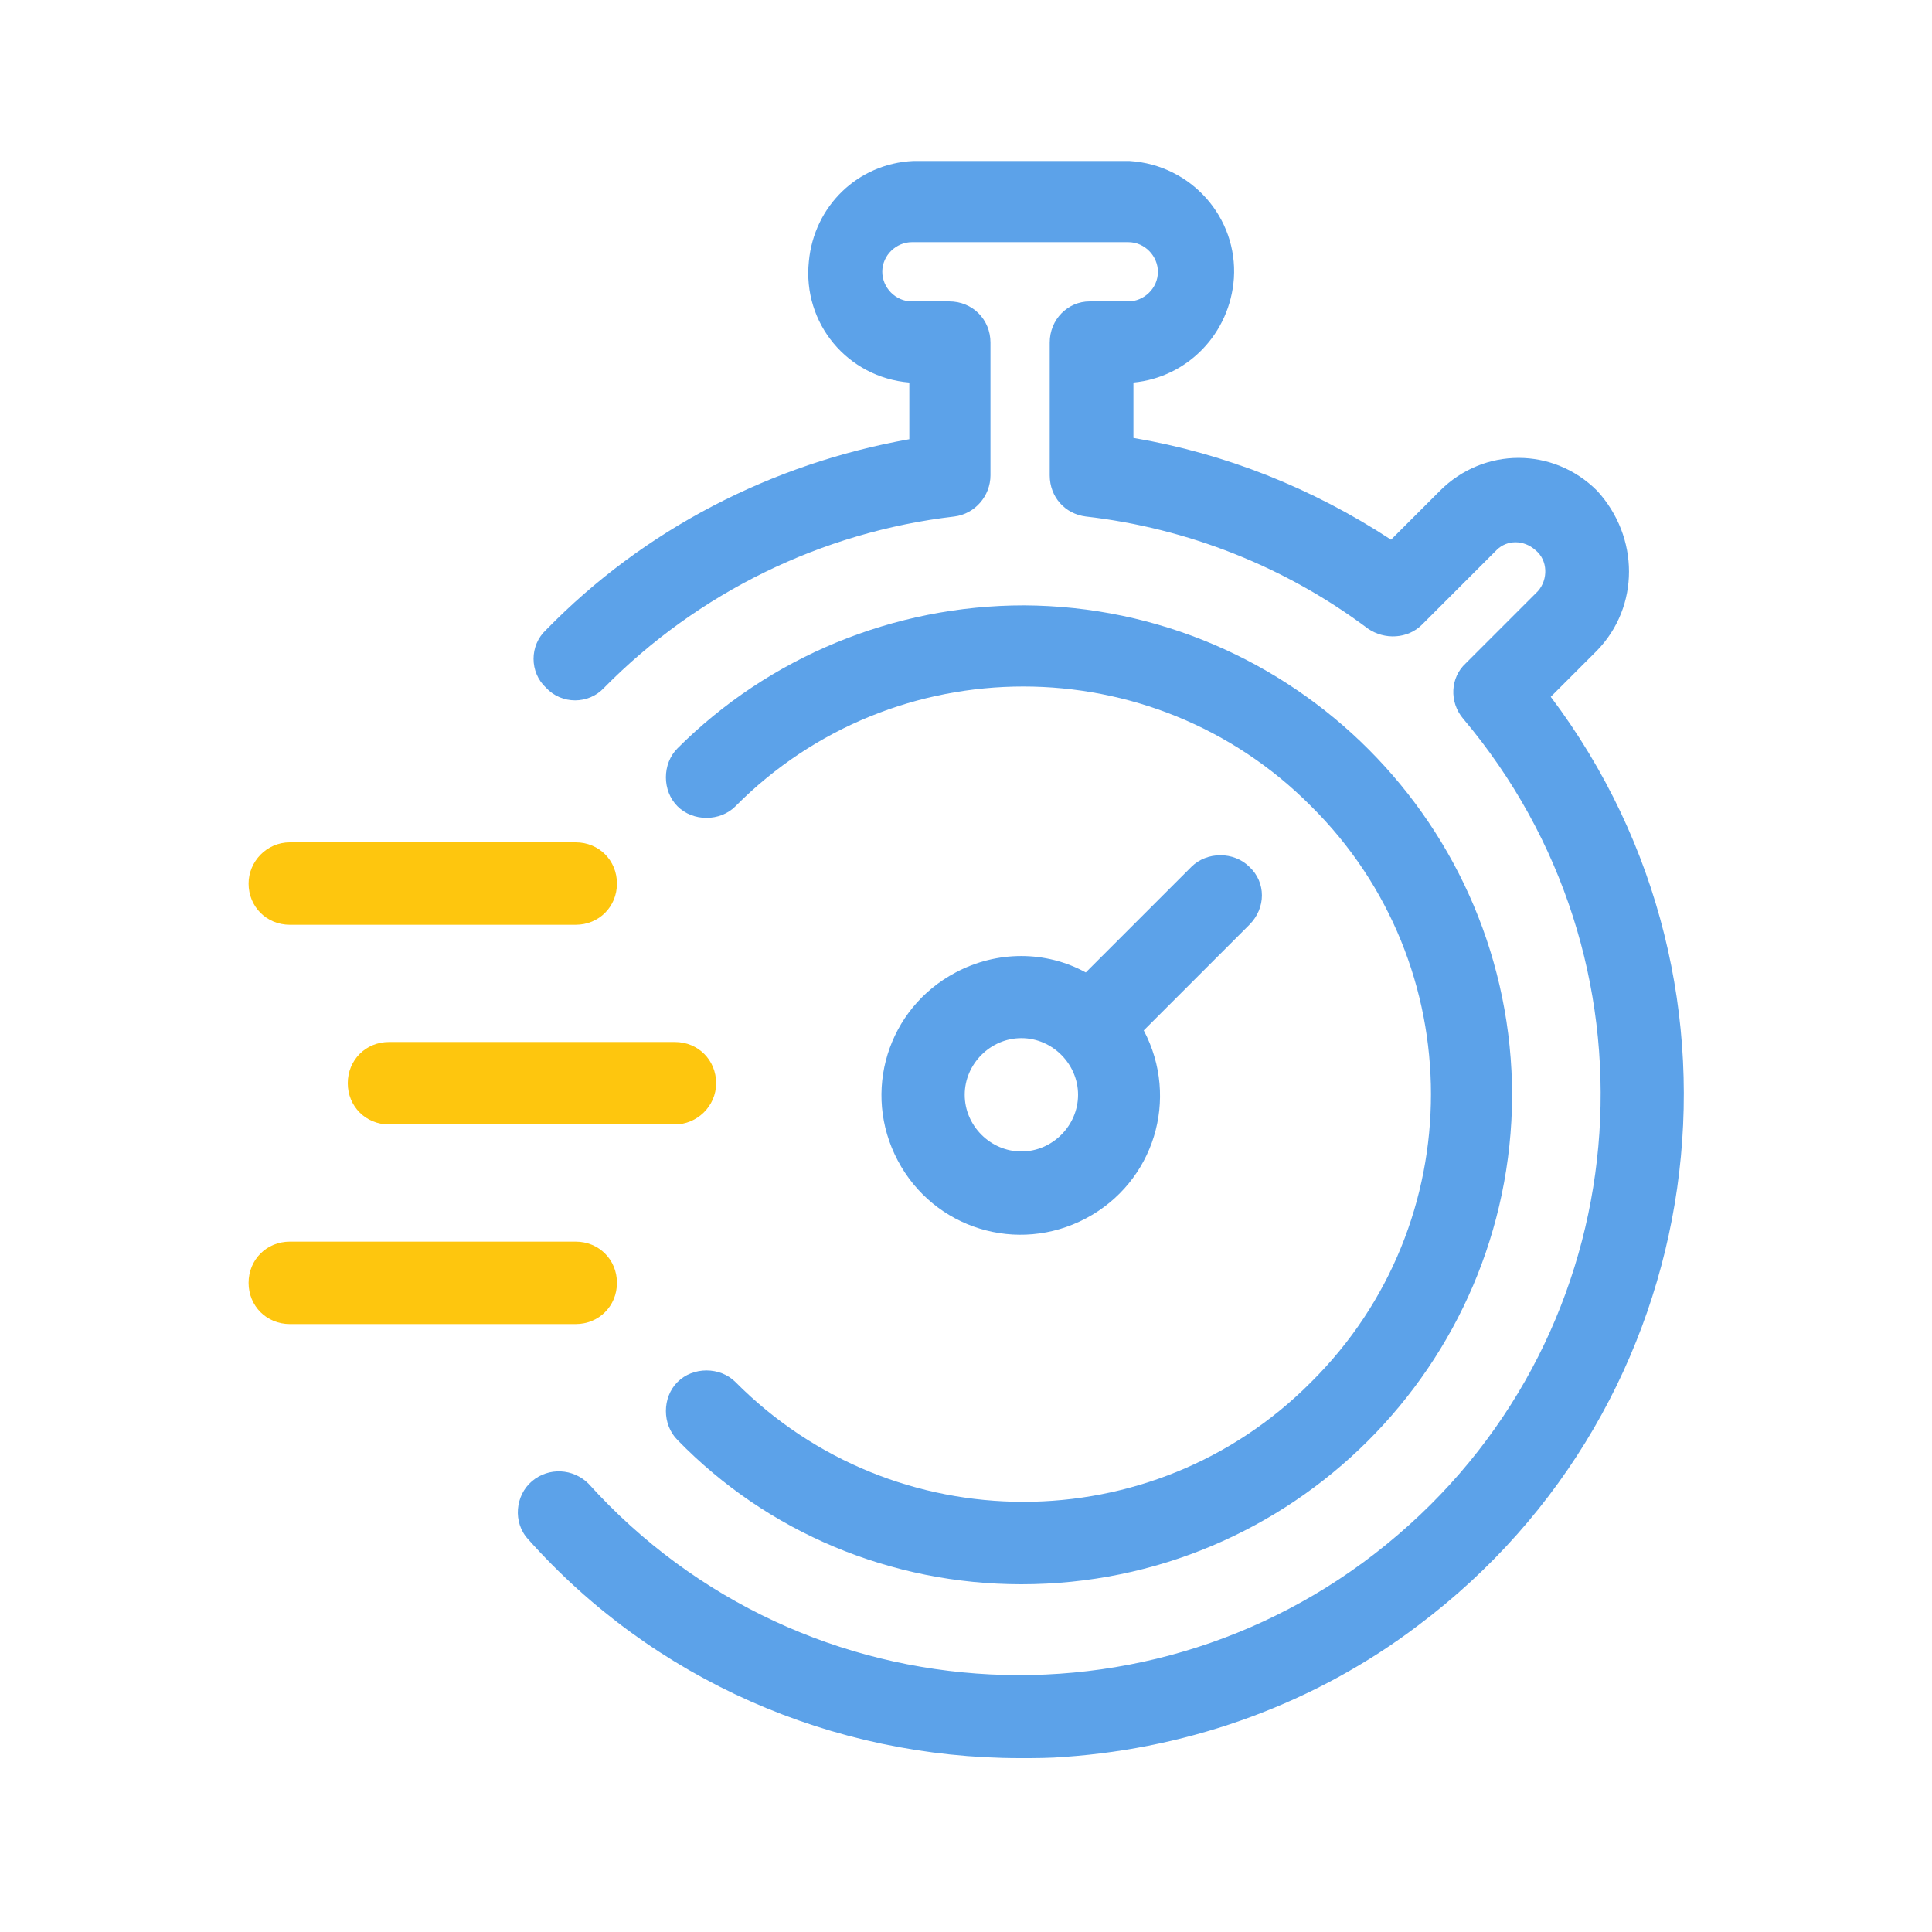 <?xml version="1.0" encoding="utf-8"?>
<!-- Generator: Adobe Illustrator 18.0.0, SVG Export Plug-In . SVG Version: 6.00 Build 0)  -->
<!DOCTYPE svg PUBLIC "-//W3C//DTD SVG 1.1//EN" "http://www.w3.org/Graphics/SVG/1.1/DTD/svg11.dtd">
<svg version="1.1" id="Layer_1" xmlns="http://www.w3.org/2000/svg" xmlns:xlink="http://www.w3.org/1999/xlink" x="0px" y="0px"
	 viewBox="999.4 990.4 150 150" enable-background="new 999.4 990.4 150 150" xml:space="preserve">
<g>
	<path fill="#5CA2E9" d="M1123.4,1040.9l-3.6,3.6c17.1,22.7,12.5,55-10.3,72.1c-7.9,6-17.5,9.5-27.4,10.2c-1.2,0.1-2.3,0.1-3.5,0.1
		c-14.6,0-28.5-6.1-38.2-17c-1.2-1.3-1-3.4,0.3-4.5c1.3-1.1,3.2-1,4.4,0.2c16.7,18.5,45.2,19.9,63.7,3.2c18.1-16.3,19.9-44,4.2-62.6
		c-1.1-1.3-1-3.2,0.2-4.3l5.6-5.6c0.8-0.9,0.8-2.4-0.2-3.2c-0.9-0.8-2.2-0.8-3,0l-5.8,5.8c-1.1,1.1-2.9,1.2-4.2,0.3
		c-6.4-4.8-14-7.8-21.9-8.7c-1.6-0.2-2.8-1.5-2.8-3.2v-10.3c0-1.8,1.4-3.2,3.1-3.2c0,0,0,0,0.1,0h2.9c1.2,0,2.3-1,2.3-2.3
		c0-1.2-1-2.3-2.3-2.3h-16.8c-1.2,0-2.3,1-2.3,2.3c0,1.2,1,2.3,2.3,2.3h2.9c1.8,0,3.2,1.4,3.2,3.2v10.3c0,1.6-1.2,3-2.8,3.2
		c-10.3,1.2-19.9,5.9-27.2,13.3c-1.2,1.3-3.3,1.3-4.5,0c-1.3-1.2-1.3-3.3,0-4.5c7.6-7.8,17.5-12.9,28.2-14.8v-4.4
		c-4.8-0.4-8.3-4.6-7.8-9.4c0.4-4.3,3.8-7.6,8.1-7.8h16.8c4.8,0.3,8.4,4.4,8.1,9.1c-0.3,4.3-3.6,7.7-7.8,8.1v4.3
		c7.1,1.2,13.9,3.9,20,7.9l3.8-3.8c3.4-3.4,8.8-3.4,12.2,0C1126.7,1032.1,1126.7,1037.5,1123.4,1040.9L1123.4,1040.9L1123.4,1040.9z
		"/>
	<path fill="#FEC60E" d="M1018.7,1059c0,1.8,1.4,3.2,3.2,3.2h22.2c1.8,0,3.2-1.4,3.2-3.2s-1.4-3.2-3.2-3.2h-22.2
		C1020.1,1055.8,1018.7,1057.3,1018.7,1059L1018.7,1059z"/>
	<path fill="#FEC60E" d="M1055,1074.5c0-1.8-1.4-3.2-3.2-3.2h-22.2c-1.8,0-3.2,1.4-3.2,3.2c0,1.8,1.4,3.2,3.2,3.2h22.2
		C1053.5,1077.7,1055,1076.3,1055,1074.5z"/>
	<path fill="#FEC60E" d="M1021.9,1093.2h22.2c1.8,0,3.2-1.4,3.2-3.2s-1.4-3.2-3.2-3.2h-22.2c-1.8,0-3.2,1.4-3.2,3.2
		S1020.1,1093.2,1021.9,1093.2z"/>
	<path fill="#5CA2E9" d="M1096.4,1057.7c-1.2-1.2-3.3-1.2-4.5,0l-8.2,8.2c-3.1-1.7-6.9-1.7-10.1,0c-5.3,2.8-7.3,9.3-4.5,14.6
		c2.8,5.3,9.3,7.3,14.6,4.5c5.3-2.8,7.3-9.3,4.5-14.6l8.2-8.2C1097.7,1060.9,1097.7,1058.9,1096.4,1057.7z M1078.7,1079.8
		c-2.4,0-4.4-2-4.4-4.4c0-2.4,2-4.4,4.4-4.4s4.4,2,4.4,4.4C1083.1,1077.8,1081.1,1079.8,1078.7,1079.8z"/>
	<path fill="#5CA2E9" d="M1078.7,1113.4c21,0,38-17,38.1-37.9c0-21-17-38-37.9-38.1c-10.1,0-19.8,4-26.9,11.1
		c-1.2,1.2-1.2,3.3,0,4.5s3.3,1.2,4.5,0c12.3-12.4,32.4-12.4,44.7,0c12.4,12.3,12.4,32.4,0,44.7c-12.3,12.4-32.4,12.4-44.7,0
		c0,0,0,0,0,0c-1.2-1.2-3.3-1.2-4.5,0s-1.2,3.3,0,4.5C1059,1109.4,1068.6,1113.4,1078.7,1113.4z"/>
</g>
</svg>
